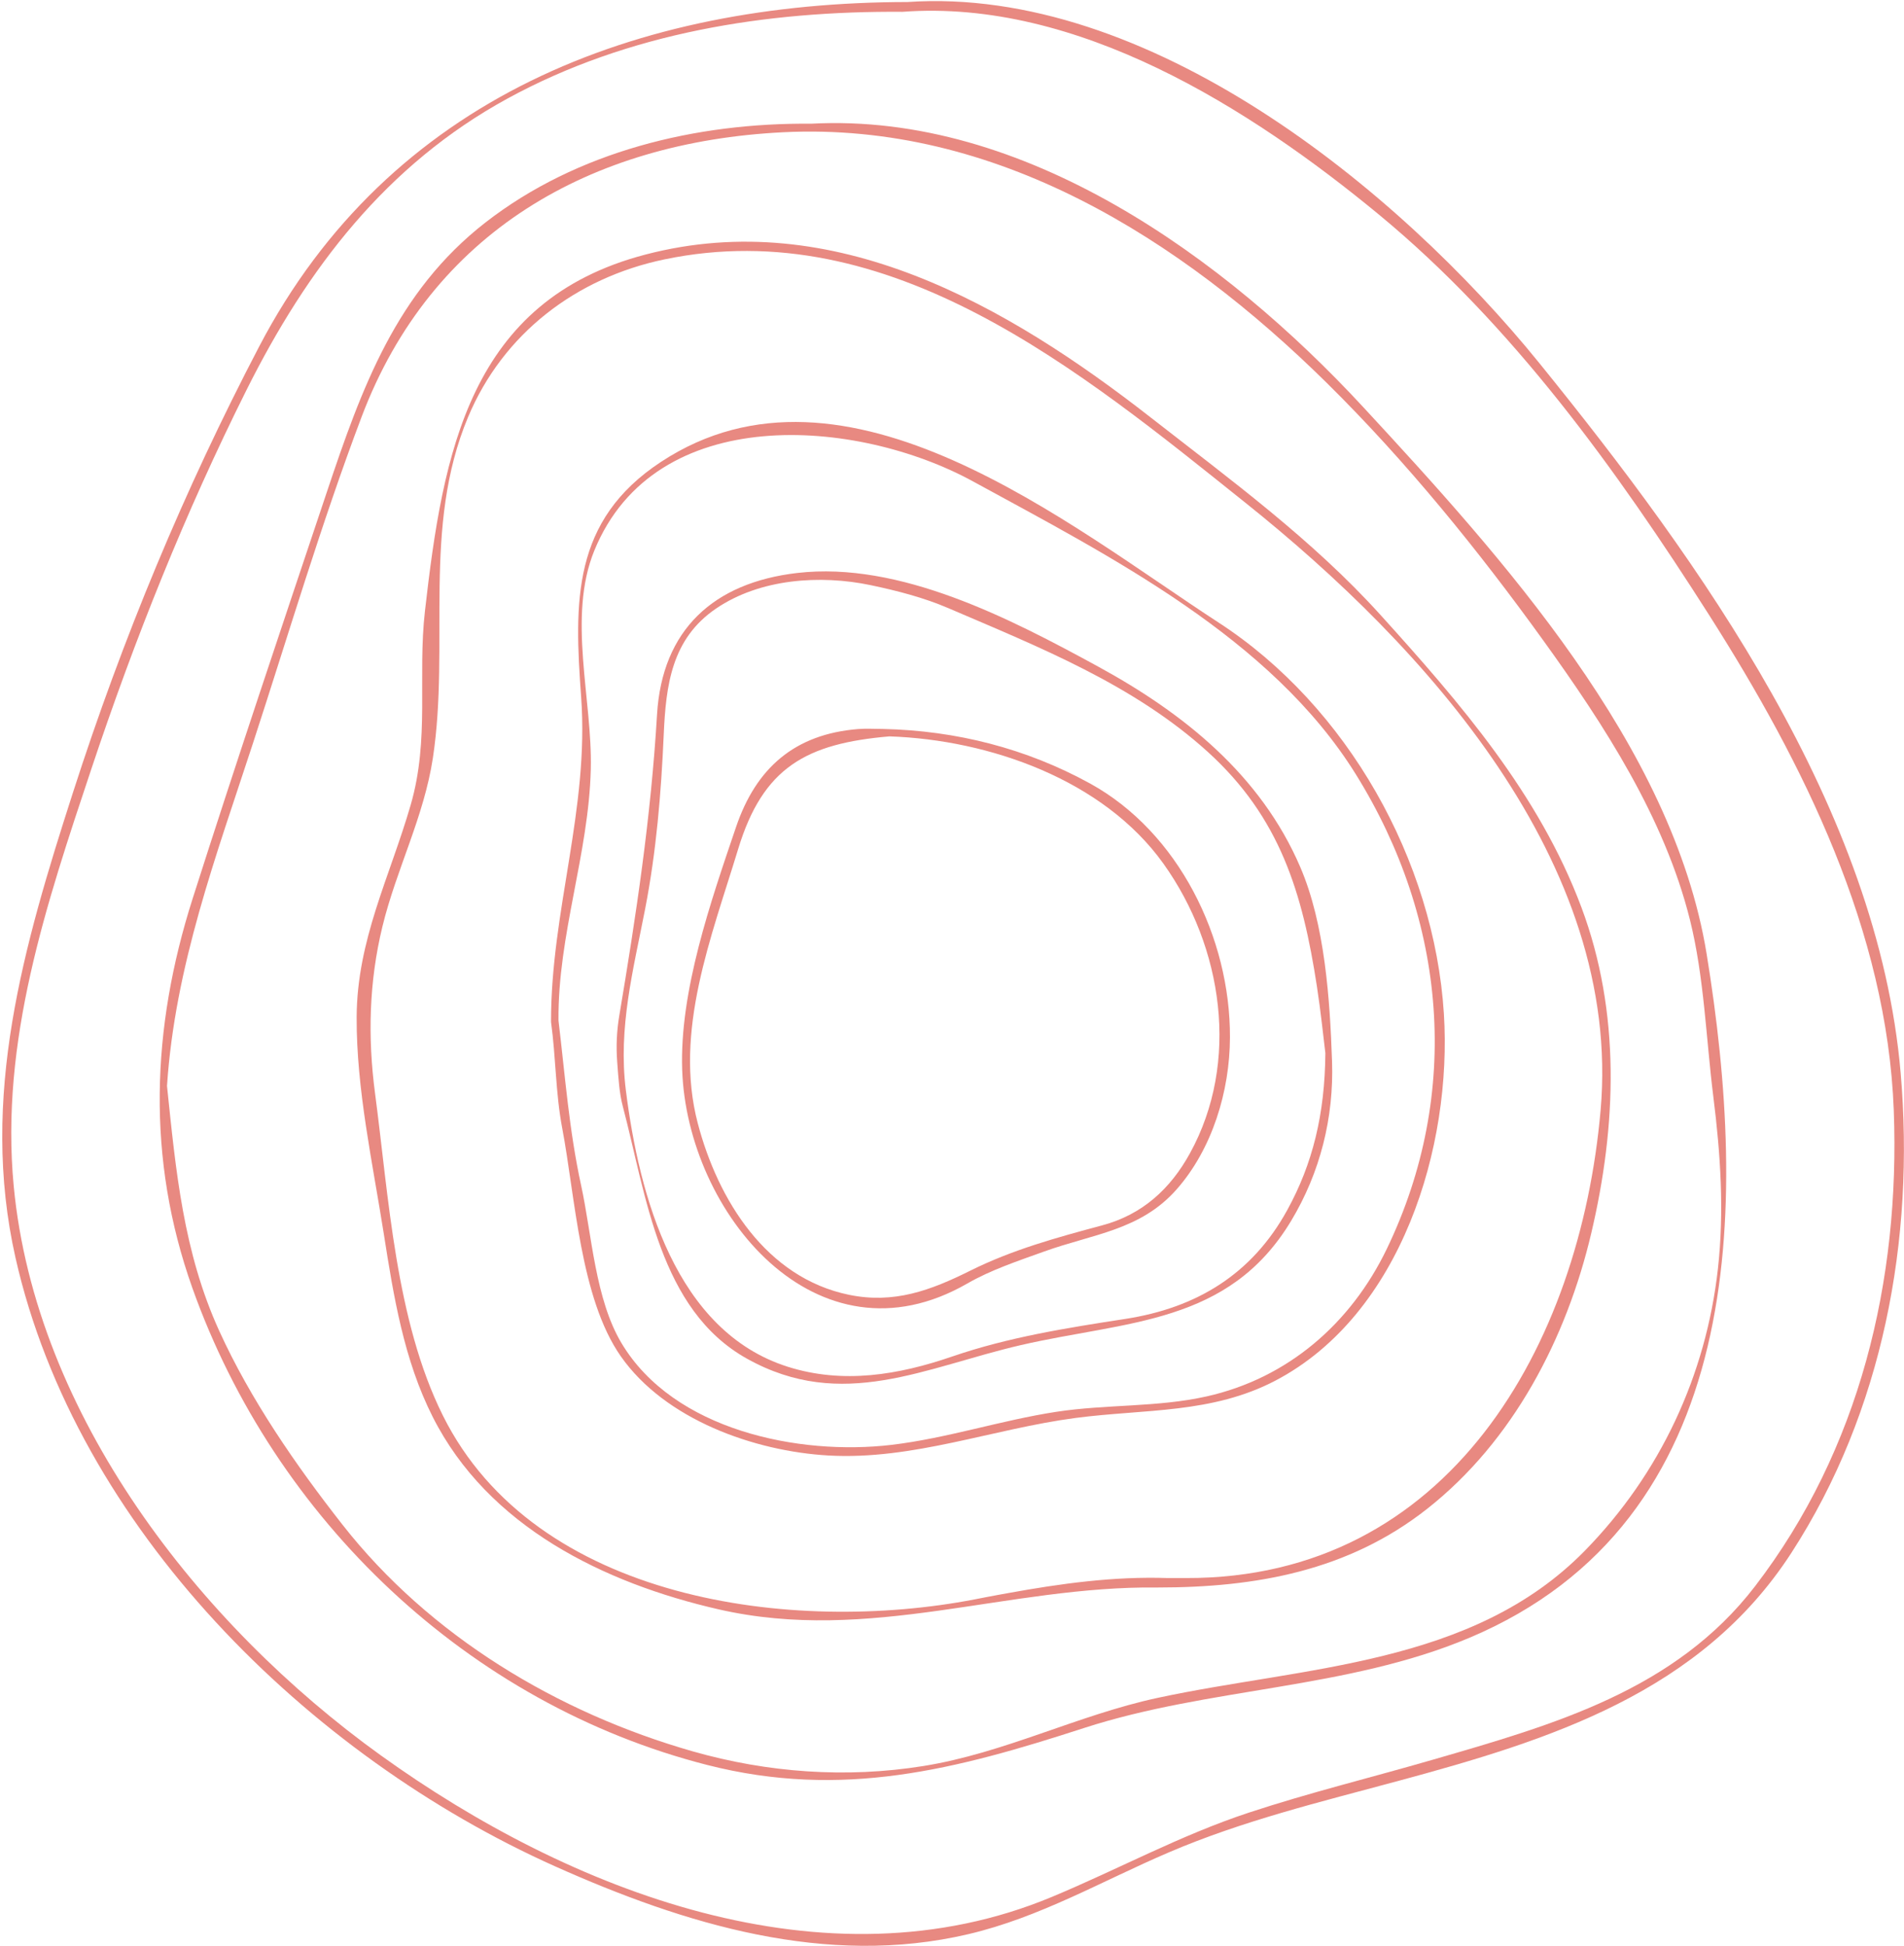 <?xml version="1.0" encoding="UTF-8"?>
<svg width="451px" height="461px" viewBox="0 0 451 461" version="1.1" xmlns="http://www.w3.org/2000/svg" xmlns:xlink="http://www.w3.org/1999/xlink">
    <!-- Generator: Sketch 50.2 (55047) - http://www.bohemiancoding.com/sketch -->
    <title>Group 3</title>
    <desc>Created with Sketch.</desc>
    <defs></defs>
    <g id="Page-1" stroke="none" stroke-width="1" fill="none" fill-rule="evenodd">
        <g id="pocket-logotipo_dermabile" transform="translate(-2800, -662)" fill="#E88981">
            <g id="Group-3" transform="translate(2800, 662)">
                <path d="M415.75,375.67 C396.79,400.39 367.98,408.52 339.35,416.81 C324.86,421.01 310.15,424.6 295.82,429.33 C279.58,434.69 264.87,442.75 249.17,449.29 C195.49,471.68 134.95,447.95 90.2,415.77 C47.13,384.8 8.39,335.103 3.25,280.941 C-0.01,246.625 10.97,214.134 21.67,182.04 C31.92,151.3 43.9,121.368 58.39,92.376 C72.78,63.584 91.51,39.035 120.19,23.353 C148.82,7.701 181.5,2.562 213.79,2.797 C255.15,-0.278 296.04,25.567 326.67,50.866 C358.24,76.943 382.91,111.242 404.78,145.583 C427.25,180.858 446.98,220.513 448.58,263.032 C450.09,303.308 440.55,343.33 415.75,375.67 Z M450.21,254.165 C444.86,191.728 402.87,133.217 364.62,86.003 C330.94,44.437 271.84,-3.407 214.97,0.479 C150.89,0.542 92.23,23.053 61.38,82.092 C43.62,116.069 29,151.293 17.26,187.788 C5.64,223.899 -4.92,259.854 3.67,297.9 C18.11,361.85 73.06,415.91 131.45,442.04 C162.2,455.79 195.69,466.03 229.36,458.12 C246.36,454.13 261.01,445.52 276.92,438.72 C294.43,431.23 312.71,426.82 331.03,421.87 C367.22,412.11 402.89,400.89 424.32,367.81 C446.03,334.284 453.59,293.571 450.21,254.165 Z" id="Fill-27"></path>
                <path d="M375.4,367.3 C348.7,394.55 308.99,394.67 274.22,402.15 C255.26,406.23 237.9,415.23 218.68,418.3 C200.45,421.22 181.83,419.88 164.09,414.82 C132.03,405.66 101.77,387.48 81.12,361.13 C70.11,347.09 59.33,331.499 51.92,315.209 C43.43,296.567 41.65,277.337 39.56,257.219 C41.43,228.803 51.17,202.863 59.93,176.012 C68.35,150.231 76.08,124.035 85.68,98.667 C102.22,54.996 139.82,33.589 185.54,31.323 C235.86,28.828 279.61,56.512 314.27,90.695 C333.11,109.281 350.22,130.385 365.67,151.849 C380.07,171.849 394.26,193.698 400.3,217.878 C403.68,231.45 404.1,245.916 405.84,259.786 C407.54,273.327 408.44,286.847 406.93,300.457 C404.11,325.756 393.23,349.09 375.4,367.3 Z M404.25,225.947 C396.2,176.533 355.67,131.84 322.88,96.396 C290.16,61.028 242.61,26.569 192.11,29.302 C164.95,29.049 136.73,35.784 114.98,52.705 C93.86,69.132 85.66,91.936 77.45,116.457 C66.71,148.537 55.91,180.606 45.63,212.839 C35.84,243.559 34.66,274.383 45.56,305.052 C65.08,359.93 110.95,403.6 167.5,418.04 C199.47,426.2 226.43,419.13 256.8,409.28 C286.56,399.64 319.07,400.14 348.06,387.92 C413.83,360.2 414,285.783 404.25,225.947 Z" id="Fill-28"></path>
                <path d="M379.14,262.892 C374.28,318.715 343.15,373.93 280.94,373.77 C279.49,373.77 278.04,373.77 276.6,373.77 C263.8,373.34 251.29,375.07 238.82,377.33 C237.99,377.48 237.16,377.63 236.33,377.78 C235.45,377.95 234.56,378.11 233.67,378.28 C232.73,378.46 231.78,378.64 230.84,378.83 C187.82,387.12 126.83,379.34 104.89,335.252 C93.69,312.749 92.09,283.522 88.83,258.909 C87.08,245.632 87.41,232.527 90.58,219.476 C93.89,205.858 100.43,193.478 102.54,179.503 C106.61,152.602 99.93,124.966 110.86,98.814 C119.15,78.984 136.5,65.804 157.34,61.449 C210.82,50.269 256.13,88.01 295.04,119.114 C337.51,153.061 384.24,204.322 379.14,262.892 Z M326.97,145.622 C310.85,127.804 291.48,113.649 272.64,98.939 C238.65,72.391 197.51,48.649 152.93,60.283 C111.22,71.163 104.94,107.097 100.66,144.711 C98.88,160.39 101.82,175.029 97.27,190.682 C92.3,207.804 84.56,222.619 84.48,240.921 C84.41,258.028 88.26,275.393 90.91,292.242 C93.23,307.035 95.67,322.113 102.5,335.611 C115.62,361.55 142.97,374.96 170.29,381.2 C206.04,389.35 238.63,375.58 274.2,376.01 C297.46,376.01 319.37,372.1 338.08,357.35 C358.43,341.31 371.04,317.015 376.91,292.141 C382.96,266.553 383.9,239.772 374.58,214.882 C364.53,188.049 345.92,166.565 326.97,145.622 Z" id="Fill-29"></path>
                <path d="M328.49,295.81 C319.97,313.486 305.05,326.46 285.74,330.765 C274.12,333.356 262,332.592 250.23,334.394 C237.11,336.403 224.39,340.65 211.21,342.22 C189.26,344.82 159.58,338.8 147.22,318.137 C140.97,307.682 140.2,292.498 137.65,280.77 C134.79,267.627 133.88,254.99 132.29,241.724 C132.57,241.702 132,241.681 132.29,241.66 C132.12,221.454 139.44,202.322 139.94,182.217 C140.36,165.706 134.34,146.2 140.77,130.425 C155.2,95.074 203.03,99.015 230.48,114.024 C262.99,131.798 300.98,150.992 321.13,183.359 C342.66,217.95 346.29,258.851 328.49,295.81 Z M288.65,147.459 C253.43,124.581 200.34,80.634 156.58,109.392 C135.44,123.291 136.01,142.527 137.66,165.178 C139.58,191.537 130.5,215.825 130.52,241.945 C130.22,241.983 130.83,242.022 130.52,242.06 C131.68,250.429 131.59,258.863 133.16,267.153 C136.26,283.425 137.41,307.482 147.05,321.25 C157.56,336.249 178.67,343.74 196.22,344.74 C216.21,345.88 235.2,338.42 254.81,335.846 C271.16,333.702 287.12,334.894 302.19,326.964 C331.94,311.305 344.01,271.647 342.01,240.078 C339.71,203.837 319.19,167.294 288.65,147.459 Z" id="Fill-30"></path>
                <path d="M304.92,286.596 C296.58,301.807 283.43,309.793 266.53,312.397 C252.65,314.536 238.86,316.723 225.56,321.294 C212.84,325.668 199.68,327.881 186.56,323.712 C160.01,315.278 151.39,283.253 148.25,258.261 C146.38,243.373 150.01,229.735 152.82,215.256 C155.46,201.635 156.6,187.975 157.21,174.137 C157.73,162.274 159.07,151.309 169.62,144.133 C180.03,137.061 194.26,136.084 206.24,138.6 C212.47,139.909 218.77,141.528 224.6,144.03 C246.15,153.283 268.53,162.131 286.14,178.137 C303.19,193.634 308.54,211.462 311.94,233.655 C312.85,239.574 313.46,245.539 313.94,249.438 C313.82,263.952 310.92,275.677 304.92,286.596 Z M307.98,205.339 C298.62,183.572 280.44,168.967 260.11,157.88 C239.33,146.545 213.16,132.898 188.84,135.712 C169.08,137.998 156.83,149.105 155.63,169.272 C154.19,193.564 150.68,216.81 146.67,240.686 C146.08,244.236 145.92,247.847 146.19,251.436 C146.5,255.551 146.69,258.919 147.54,262.115 C153.12,283.244 156.15,310.205 176.92,321.803 C199.53,334.425 219.11,323.843 241.8,318.599 C266.85,312.811 291.03,313.78 305.83,289.166 C312.71,277.74 315.97,264.712 315.52,251.415 C315.02,236.734 313.84,218.952 307.98,205.339 Z" id="Fill-31"></path>
                <path d="M281.84,273.204 C277.21,281.607 270.59,287.683 261.09,290.23 C250.29,293.126 239.85,295.979 229.83,300.967 C220.41,305.658 211.74,308.873 201.1,306.683 C181.49,302.647 170.05,284.225 165.28,266.056 C159.55,244.233 168.53,221.912 174.83,201.153 C180.73,181.718 190.99,176.108 210.69,174.416 C234.37,175.223 261.4,184.699 275.6,204.588 C289.68,224.301 293.77,251.572 281.84,273.204 Z M258.18,185.565 C243.08,177.264 226.51,173.047 209.16,172.659 C207.2,172.659 205.22,172.524 203.27,172.68 C188.25,173.881 179.09,181.887 174.34,195.902 C168.37,213.507 160.94,234.741 161.59,253.442 C162.77,287.255 193.46,324.531 229.1,304.02 C234.76,300.762 241.13,298.665 247.32,296.431 C258.87,292.266 270.12,291.429 278.67,281.751 C287.18,272.125 291.3,258.394 291.34,245.726 C291.44,222.163 279.19,197.114 258.18,185.565 Z" id="Fill-32"></path>
            </g>
        </g>
    </g>
</svg>